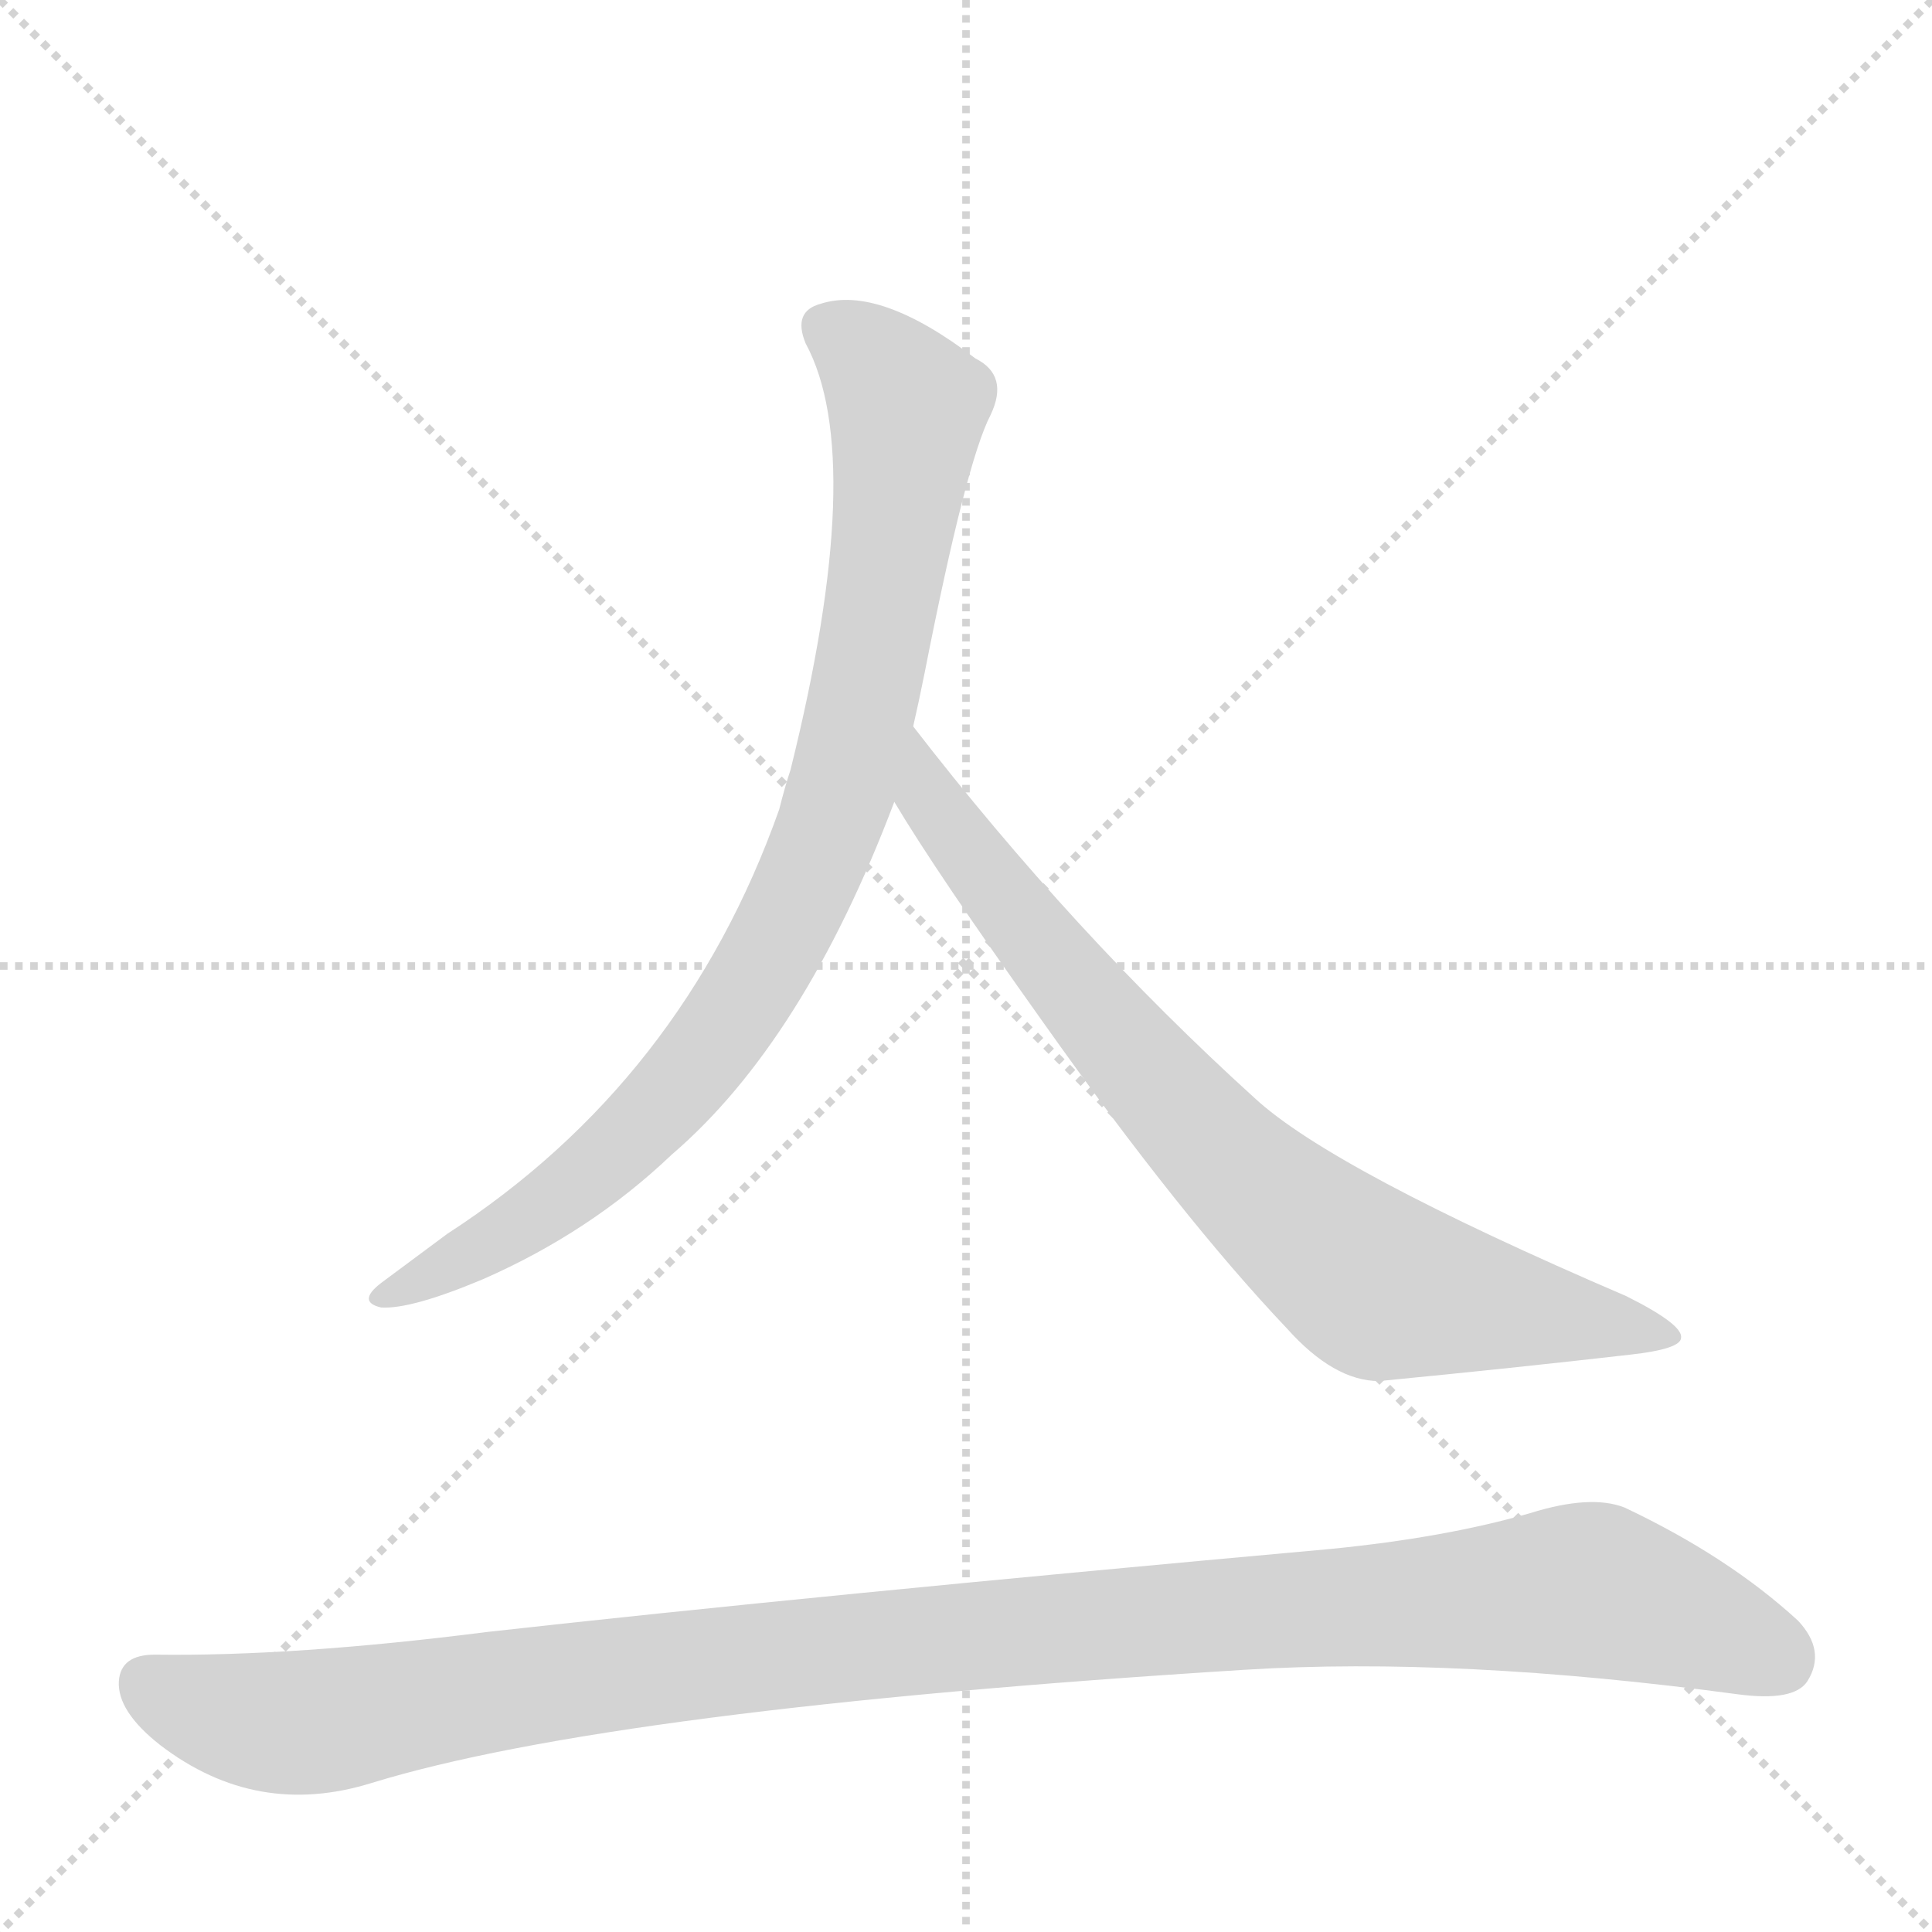 <svg version="1.1" viewBox="0 0 1024 1024" xmlns="http://www.w3.org/2000/svg">
  <g stroke="lightgray" stroke-dasharray="1,1" stroke-width="1" transform="scale(4, 4)">
    <line x1="0" y1="0" x2="256" y2="256"></line>
    <line x1="256" y1="0" x2="0" y2="256"></line>
    <line x1="128" y1="0" x2="128" y2="256"></line>
    <line x1="0" y1="128" x2="256" y2="128"></line>
  </g>
  <g transform="scale(1, -1) translate(0, -848)">
    <style type="text/css">
      
        @keyframes keyframes0 {
          from {
            stroke: blue;
            stroke-dashoffset: 895;
            stroke-width: 128;
          }
          74% {
            animation-timing-function: step-end;
            stroke: blue;
            stroke-dashoffset: 0;
            stroke-width: 128;
          }
          to {
            stroke: black;
            stroke-width: 1024;
          }
        }
        #make-me-a-hanzi-animation-0 {
          animation: keyframes0 0.978s both;
          animation-delay: 0s;
          animation-timing-function: linear;
        }
      
        @keyframes keyframes1 {
          from {
            stroke: blue;
            stroke-dashoffset: 796;
            stroke-width: 128;
          }
          72% {
            animation-timing-function: step-end;
            stroke: blue;
            stroke-dashoffset: 0;
            stroke-width: 128;
          }
          to {
            stroke: black;
            stroke-width: 1024;
          }
        }
        #make-me-a-hanzi-animation-1 {
          animation: keyframes1 0.898s both;
          animation-delay: 0.978s;
          animation-timing-function: linear;
        }
      
        @keyframes keyframes2 {
          from {
            stroke: blue;
            stroke-dashoffset: 1135;
            stroke-width: 128;
          }
          79% {
            animation-timing-function: step-end;
            stroke: blue;
            stroke-dashoffset: 0;
            stroke-width: 128;
          }
          to {
            stroke: black;
            stroke-width: 1024;
          }
        }
        #make-me-a-hanzi-animation-2 {
          animation: keyframes2 1.174s both;
          animation-delay: 1.876s;
          animation-timing-function: linear;
        }
      
    </style>
    
      <path d="M 484 463 Q 487 476 490 491 Q 512 603 525 628 Q 535 649 517 658 Q 466 697 435 687 Q 420 683 427 666 Q 460 605 419 440 Q 416 431 413 419 Q 362 275 237 194 L 202 168 Q 189 158 202 155 Q 218 154 256 170 Q 313 195 356 236 Q 426 296 474 423 L 484 463 Z" fill="lightgray"></path>
    
      <path d="M 474 423 Q 496 386 553 306 Q 626 203 682 144 Q 707 116 731 116 Q 803 123 864 130 Q 891 133 891 139 Q 892 146 862 161 Q 706 228 665 266 Q 569 353 484 463 C 466 487 458 449 474 423 Z" fill="lightgray"></path>
    
      <path d="M 82 -29 Q 64 -29 63 -43 Q 62 -59 85 -77 Q 136 -116 197 -97 Q 324 -58 660 -37 Q 772 -30 921 -50 Q 951 -54 958 -43 Q 968 -27 953 -11 Q 916 23 861 49 Q 843 56 811 46 Q 766 33 705 27 Q 428 2 258 -17 Q 156 -30 82 -29 Z" fill="lightgray"></path>
    
    
      <clipPath id="make-me-a-hanzi-clip-0">
        <path d="M 484 463 Q 487 476 490 491 Q 512 603 525 628 Q 535 649 517 658 Q 466 697 435 687 Q 420 683 427 666 Q 460 605 419 440 Q 416 431 413 419 Q 362 275 237 194 L 202 168 Q 189 158 202 155 Q 218 154 256 170 Q 313 195 356 236 Q 426 296 474 423 L 484 463 Z"></path>
      </clipPath>
      <path clip-path="url(#make-me-a-hanzi-clip-0)" d="M 437 674 L 451 668 L 481 631 L 457 476 L 445 424 L 425 375 L 387 308 L 326 237 L 257 187 L 206 162" fill="none" id="make-me-a-hanzi-animation-0" stroke-dasharray="767 1534" stroke-linecap="round"></path>
    
      <clipPath id="make-me-a-hanzi-clip-1">
        <path d="M 474 423 Q 496 386 553 306 Q 626 203 682 144 Q 707 116 731 116 Q 803 123 864 130 Q 891 133 891 139 Q 892 146 862 161 Q 706 228 665 266 Q 569 353 484 463 C 466 487 458 449 474 423 Z"></path>
      </clipPath>
      <path clip-path="url(#make-me-a-hanzi-clip-1)" d="M 487 455 L 491 426 L 566 328 L 648 235 L 711 180 L 736 166 L 885 140" fill="none" id="make-me-a-hanzi-animation-1" stroke-dasharray="668 1336" stroke-linecap="round"></path>
    
      <clipPath id="make-me-a-hanzi-clip-2">
        <path d="M 82 -29 Q 64 -29 63 -43 Q 62 -59 85 -77 Q 136 -116 197 -97 Q 324 -58 660 -37 Q 772 -30 921 -50 Q 951 -54 958 -43 Q 968 -27 953 -11 Q 916 23 861 49 Q 843 56 811 46 Q 766 33 705 27 Q 428 2 258 -17 Q 156 -30 82 -29 Z"></path>
      </clipPath>
      <path clip-path="url(#make-me-a-hanzi-clip-2)" d="M 79 -44 L 107 -58 L 158 -65 L 458 -24 L 839 6 L 892 -9 L 943 -32" fill="none" id="make-me-a-hanzi-animation-2" stroke-dasharray="1007 2014" stroke-linecap="round"></path>
    
  </g>
</svg>